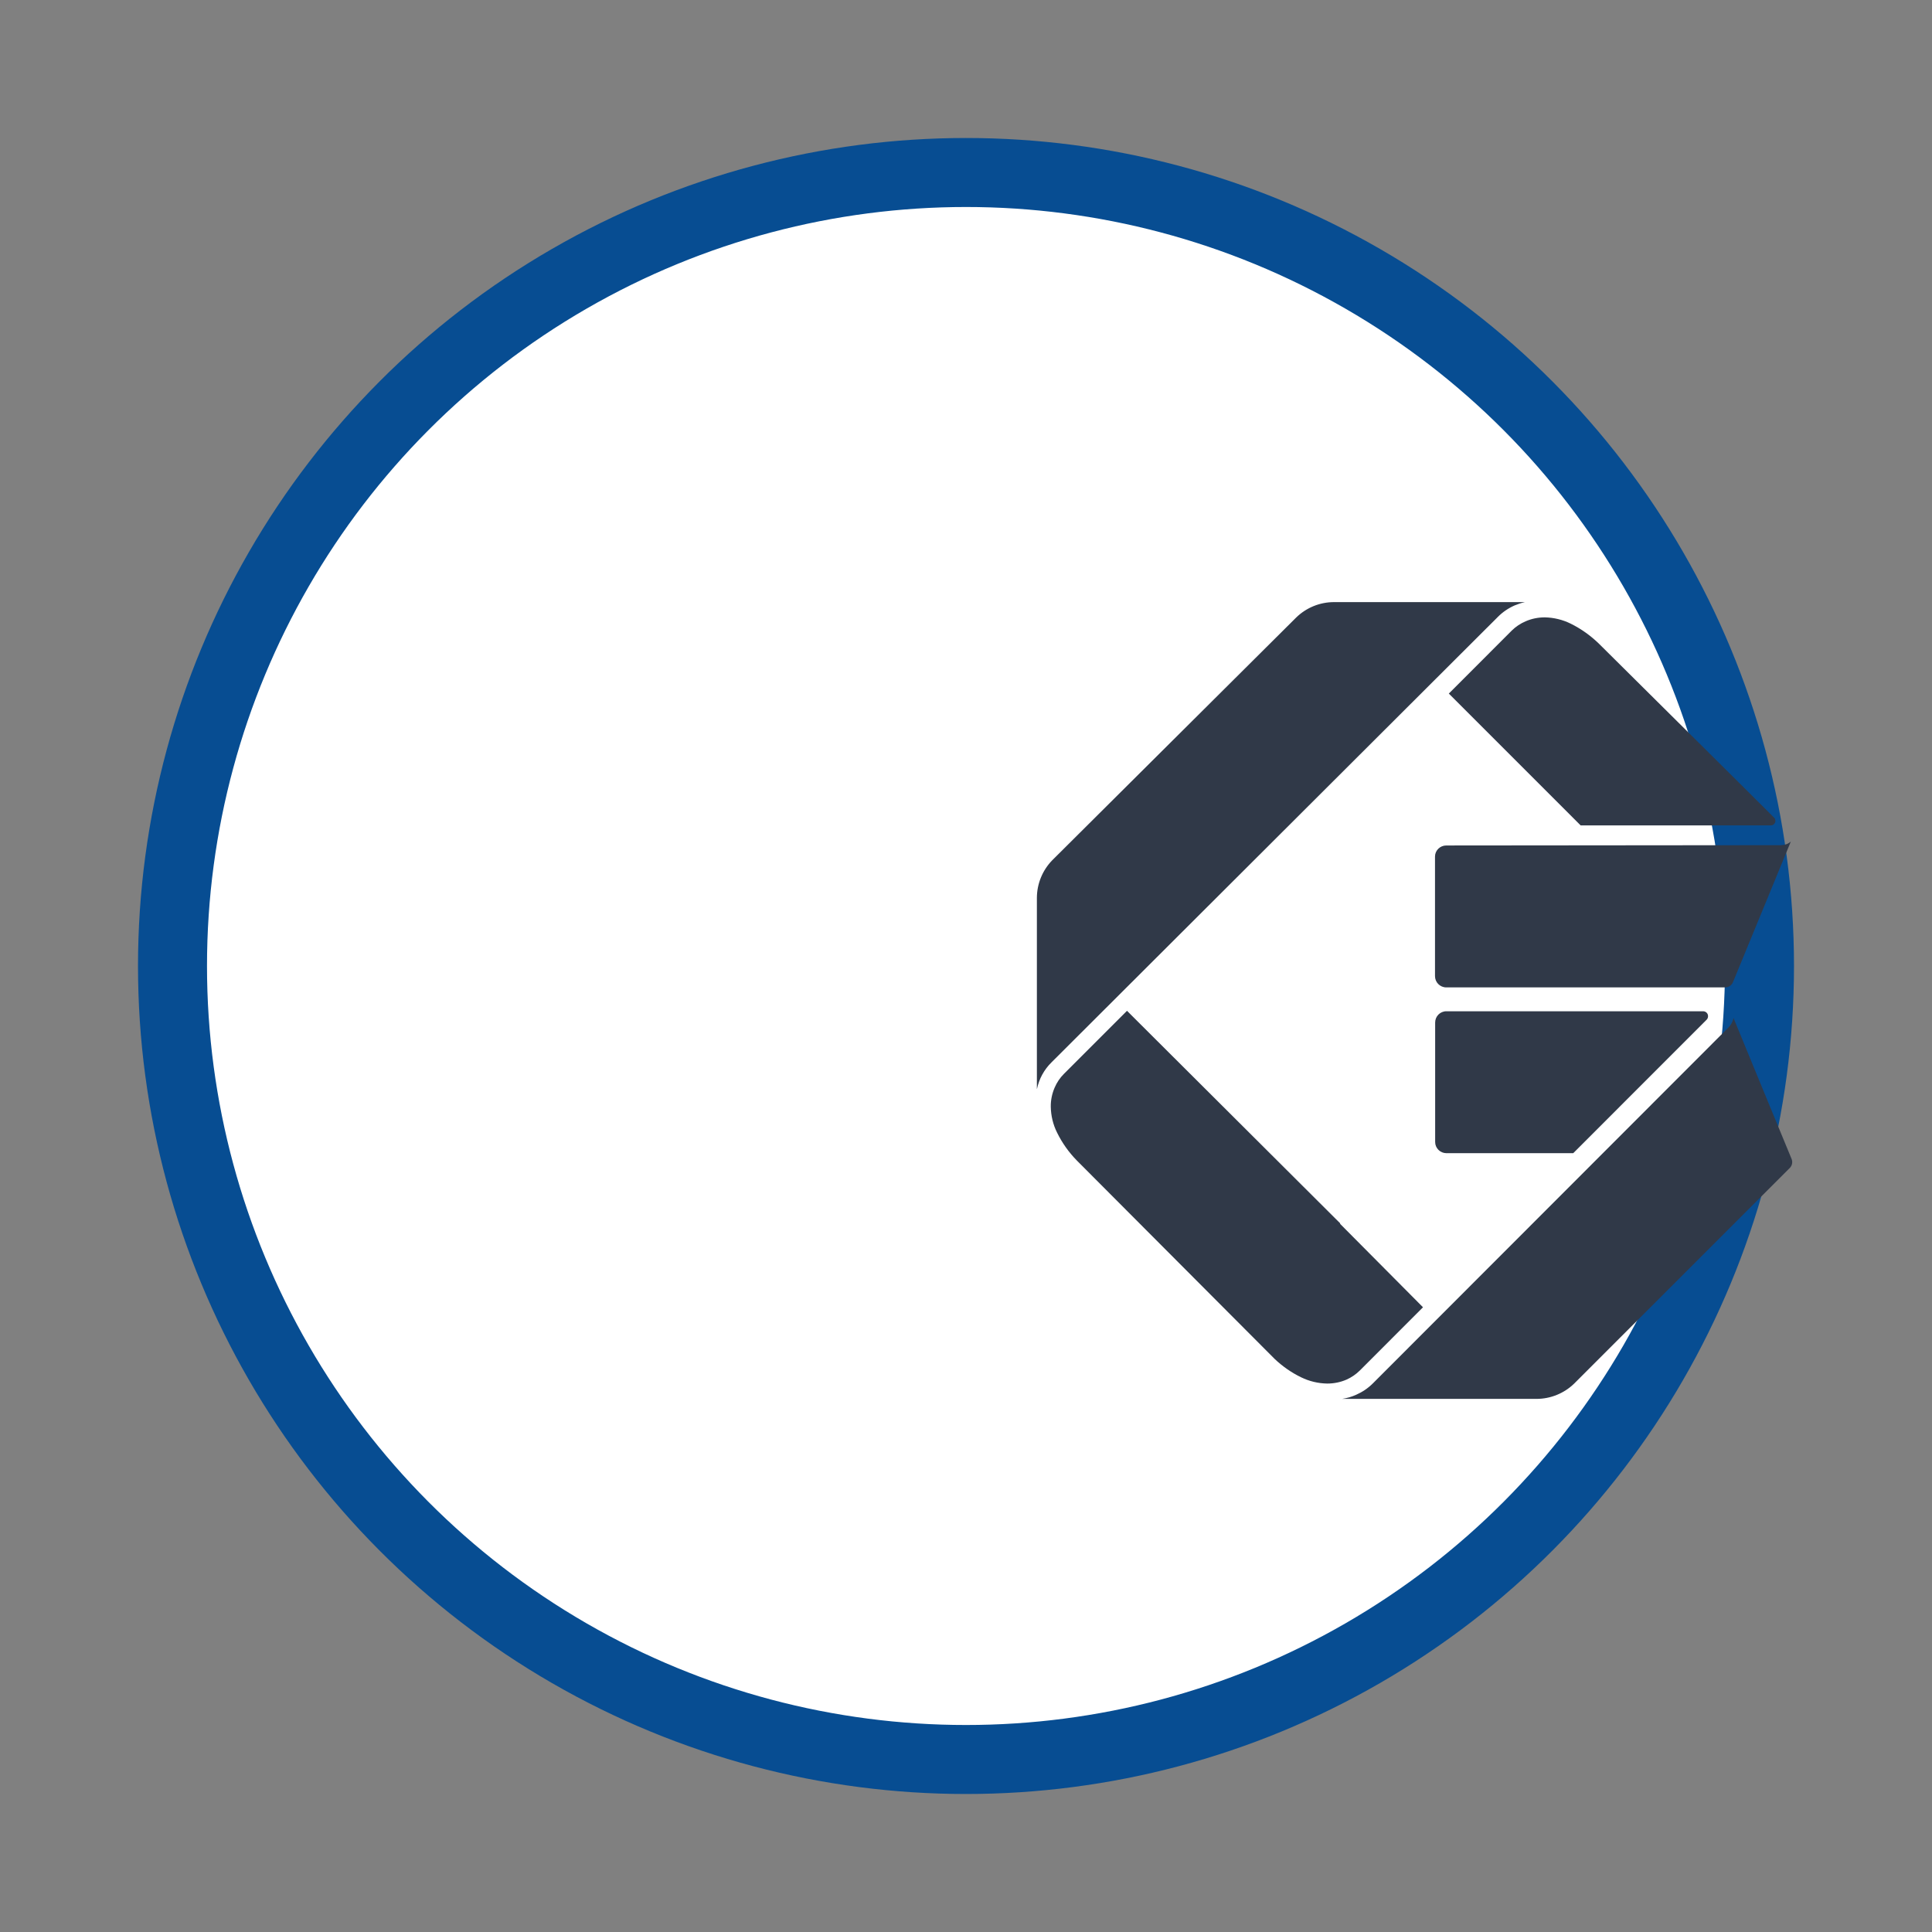 <svg xmlns="http://www.w3.org/2000/svg" version="1.1" xmlns:xlink="http://www.w3.org/1999/xlink" xmlns:svgjs="http://svgjs.dev/svgjs" viewBox="0 0 56 56"><rect x="0" y="0" width="56" height="56" fill="#808080" stroke="none"/><circle r="23" cx="50%" cy="50%" stroke-opacity="1" stroke-width="2" stroke="#074d92" fill-opacity="1" fill="#ffffff"></circle><svg viewBox="0 0 56 56" height="30" x="0" y="25%"><svg enable-background="new 0 0 1299.1 1370.3" viewBox="0 0 1299.1 1370.3" xmlns="http://www.w3.org/2000/svg" height="100%" width="100%"><g fill="#303948"><path d="m676.7 494.6v.1 158.2c0 8.2 6.7 14.9 14.9 14.9h369.1c4.7.1 8.9-2.8 10.6-7.2 1.7-4.1 72.8-177.1 76.4-185.7 0-.1-.1-.1-.1-.1-1.7 1.6-3.7 2.7-5.9 3.5-2.5.8-5.1 1.2-7.6 1.2l-442.5.4c-8.2 0-14.9 6.6-14.9 14.7z"></path><path d="m760.1 177.1c6.3-6.3 13.8-11.4 22-15 4.3-1.8 8.8-3.3 13.3-4.3.1 0 .1-.1 0-.1h-252.4c-18.7 0-36.6 7.3-50 20.3l-323.1 321.5c-13 13.4-20.3 31.3-20.3 50v252.8c0 .1.1.1.1 0 2.8-13.4 9.5-25.7 19.3-35.3z"></path><path d="m577.3 1174.9 83.5-83.6-109.9-110.6.4-.4-282.4-281.5-83.5 83.5c-5.2 5.2-9.3 11.3-12.2 18-3.5 8-5.3 16.6-5.2 25.4.2 12 3 23.8 8.4 34.5 6.7 13.6 15.5 26 26.1 36.8 15 15.1 247 247.7 262.1 262.9 10.3 9.7 22 17.9 34.8 24.1 10.8 5.3 22.6 8.1 34.6 8.3 8.8 0 17.4-1.7 25.5-5.2 6.5-2.9 12.6-7 17.8-12.2z"></path><path d="m1148.5 894.2c-1.9-4.3-76.6-185.9-76.6-185.9-.9 4.6-3.3 9.3-6.6 12.5-57.7 57.7-458.8 459.1-470.9 471.3-6.3 6.3-13.8 11.4-22 15-5.9 2.7-12.2 4.5-18.7 5.5h257.3c18.7 0 36.6-7.3 50-20.3 0 0 282-281.9 285.3-285.3 3.4-3.3 4.3-8.4 2.2-12.8z"></path><path d="m1031.7 699.4h-340c-8.2 0-14.8 6.7-14.8 14.9v158.2c0 8.1 6.6 14.7 14.8 14.8h168l176.6-176.7c1.2-1.2 1.9-2.8 1.9-4.6.1-3.7-2.9-6.6-6.5-6.6z"></path><path d="m1125.4 442.8-26.8-26.7-4.4-4.4-200-198.5c-11.1-10.9-23.8-20-37.7-26.9-10.7-5.3-22.5-8.2-34.5-8.4-8.7 0-17.3 1.7-25.3 5.2-6.8 2.9-13 7-18.3 12.2l-83.4 83.5 174.5 174.5h251.9c3.3 0 6-2.7 6-6 0-1.8-.8-3.4-2-4.5z"></path></g></svg></svg></svg>